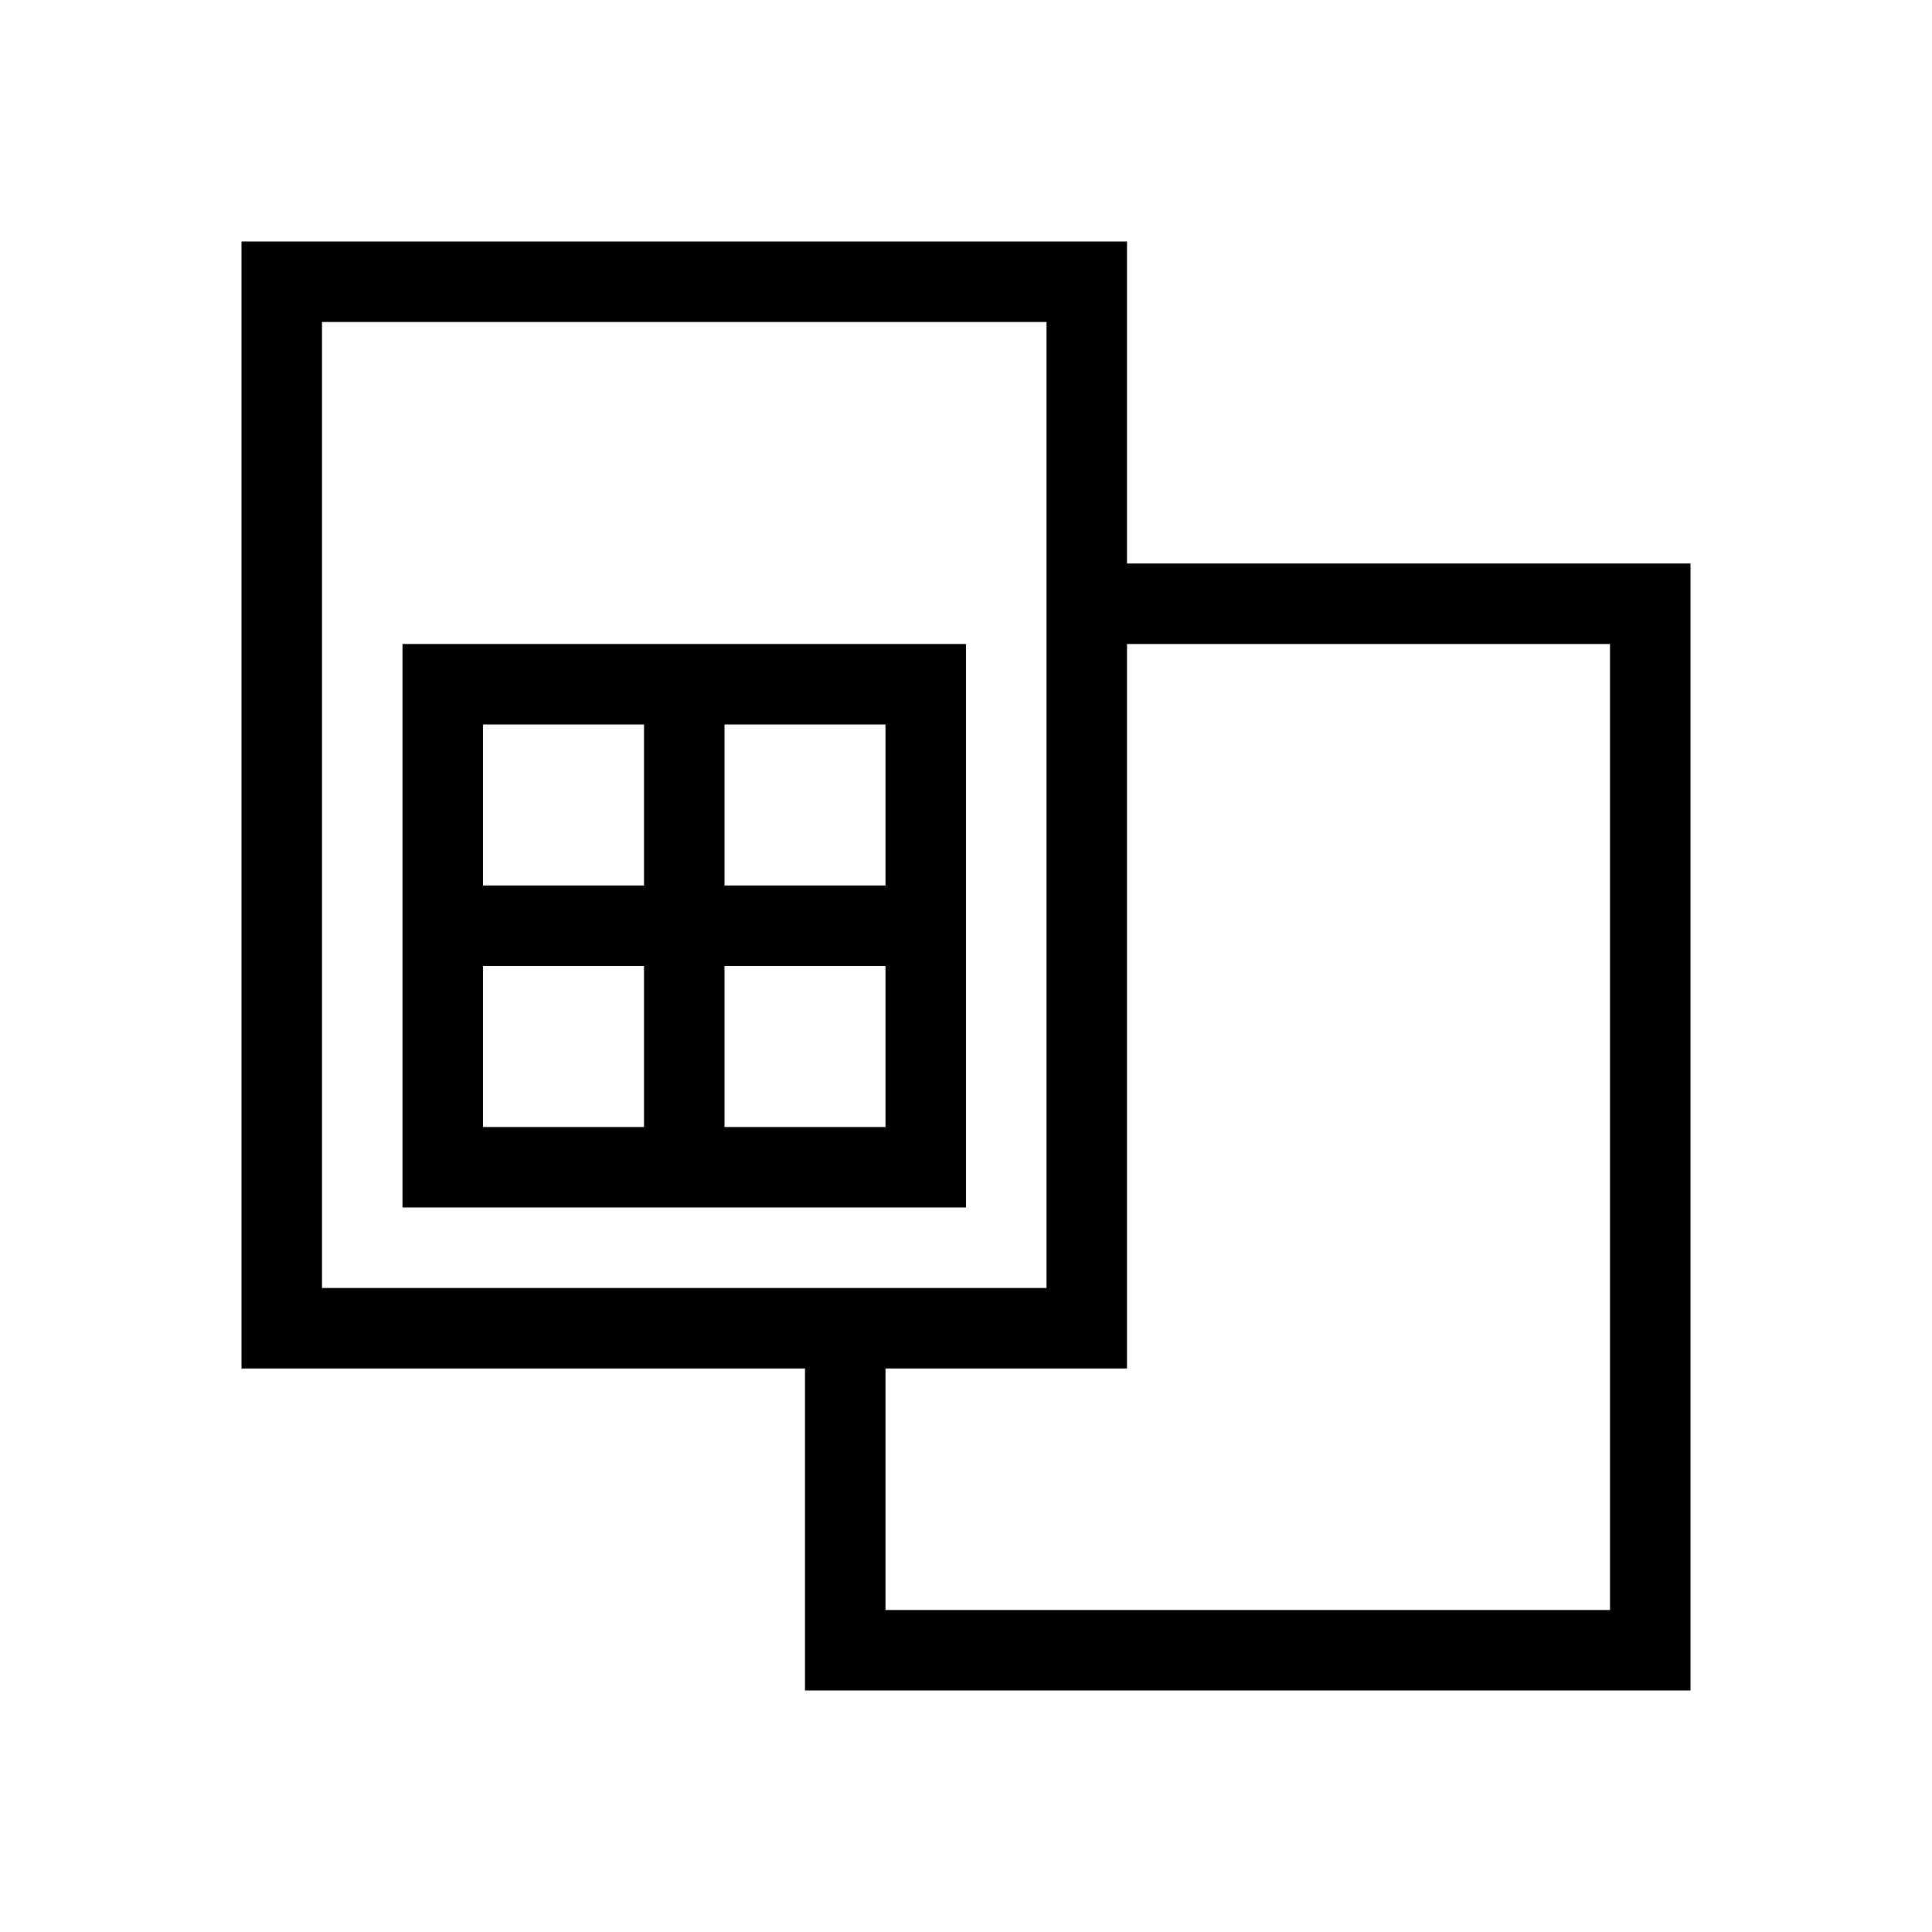 <svg xmlns="http://www.w3.org/2000/svg" xmlns:xlink="http://www.w3.org/1999/xlink" width="24" height="24" viewBox="0 0 24 24" fill="currentColor">
  <path d="M20,20 L20,8 L14,8 L14,16 L14,17 L11,17 L11,20 L20,20 Z M21,20 L21,21 L10,21 L10,20 L10,17 L3,17 L3,16 L3,4 L3,3 L14,3 L14,4 L14,7 L21,7 L21,8 L21,20 Z M13,16 L13,4 L4,4 L4,16 L13,16 Z M9,14 L11,14 L11,12 L9,12 L9,14 Z M8,14 L8,12 L6,12 L6,14 L8,14 Z M9,9 L9,11 L11,11 L11,9 L9,9 Z M8,9 L6,9 L6,11 L8,11 L8,9 Z M12,14 L12,15 L5,15 L5,14 L5,8 L6,8 L12,8 L12,9 L12,14 Z"/>
</svg>

